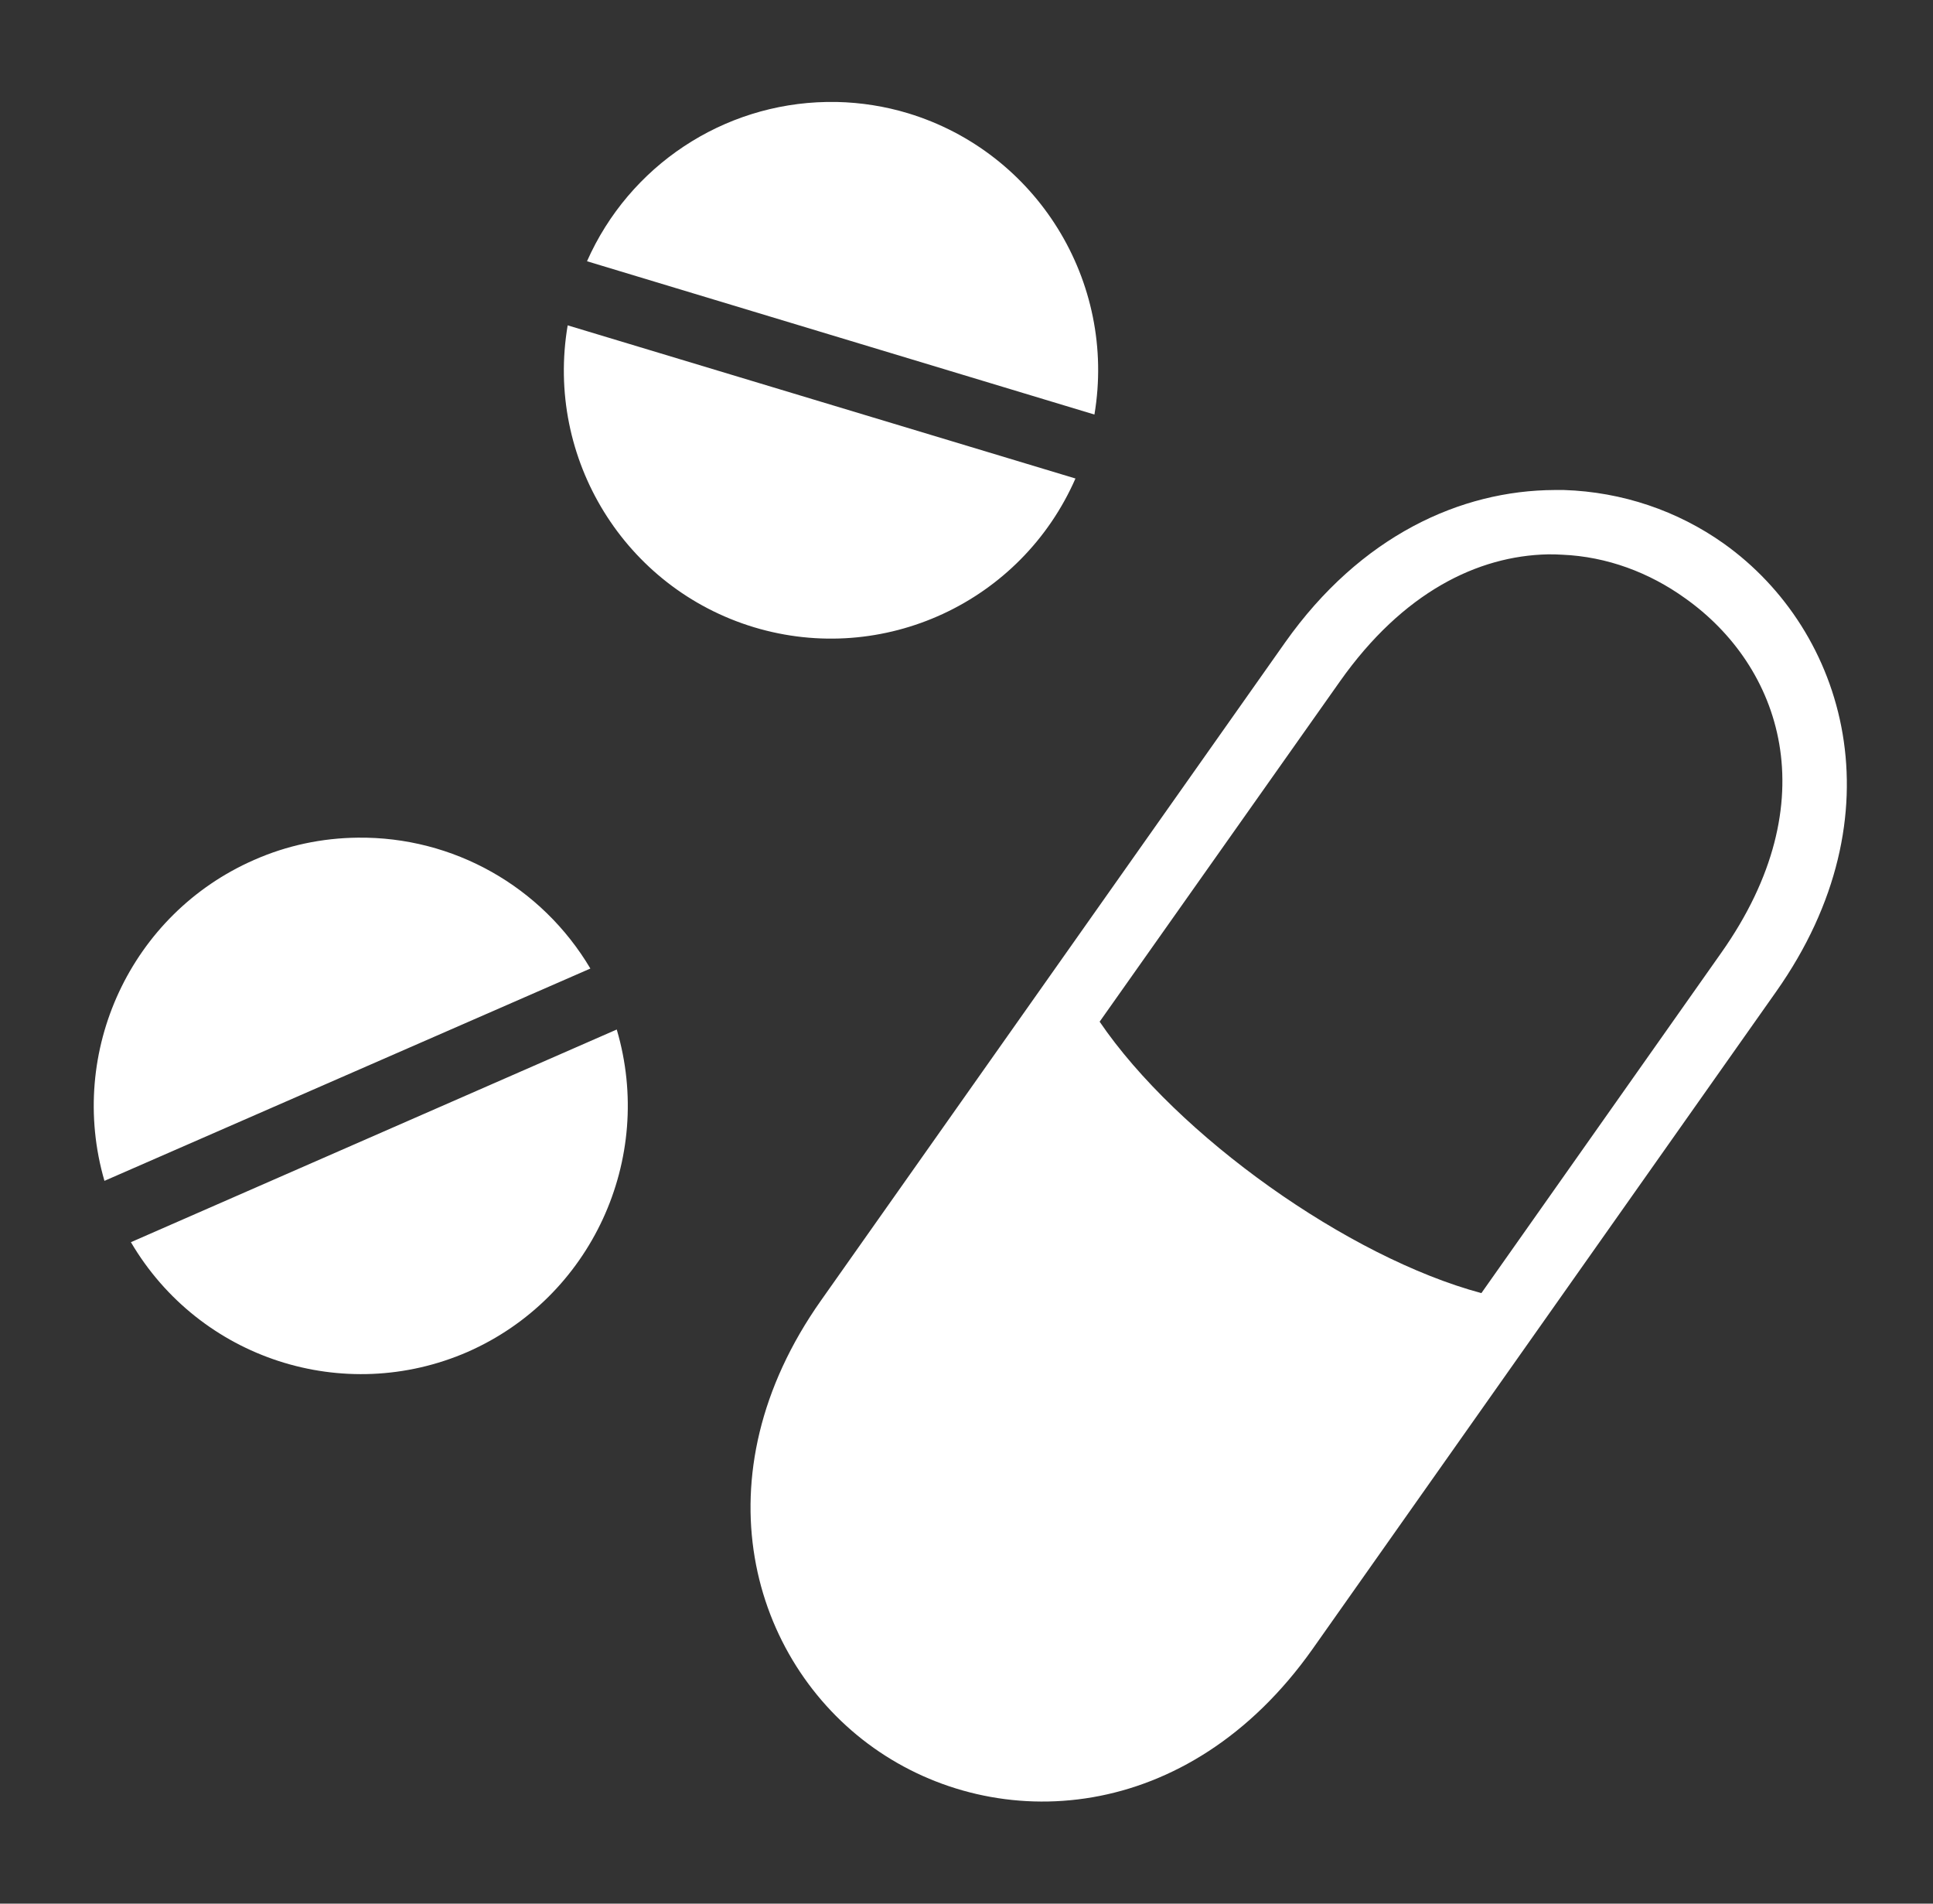 <svg width="65" height="64" viewBox="0 0 65 64" fill="none" xmlns="http://www.w3.org/2000/svg">
<rect x="0" y="0" width="65" height="64" fill="#333333" stroke="none"/>
<g id="game-icons:medicines">
<path id="Vector" d="M27.802 3.428C24.314 3.487 21.164 5.567 19.739 8.783L36.802 13.937C37.552 9.463 34.864 5.126 30.539 3.809C29.764 3.574 28.952 3.446 28.139 3.428H27.802ZM19.089 10.938C18.327 15.425 21.014 19.774 25.352 21.087C29.702 22.399 34.339 20.25 36.164 16.087L19.089 10.938ZM52.277 16.474C49.114 16.487 45.752 18.012 43.214 21.599L27.614 43.712C23.427 49.637 25.252 55.837 29.377 58.762C33.514 61.7 39.952 61.362 44.139 55.437L59.727 33.337C63.914 27.399 62.089 21.212 57.964 18.274C56.414 17.174 54.552 16.537 52.589 16.474H52.277ZM52.052 18.637C52.214 18.637 52.377 18.637 52.527 18.649C54.039 18.712 55.464 19.25 56.664 20.112C59.877 22.387 61.489 26.924 57.877 32.037L49.814 43.474C45.339 42.275 39.589 38.187 36.977 34.349L45.064 22.899C47.177 19.912 49.689 18.687 52.052 18.637ZM12.033 28.162C10.831 28.174 9.644 28.424 8.542 28.912C4.403 30.724 2.249 35.349 3.512 39.7L19.852 32.562C18.214 29.799 15.239 28.125 12.033 28.162ZM20.739 34.612L4.402 41.762C6.708 45.687 11.564 47.262 15.727 45.45C19.877 43.624 22.027 38.974 20.739 34.612Z" fill="white"/>
</g>
</svg>
